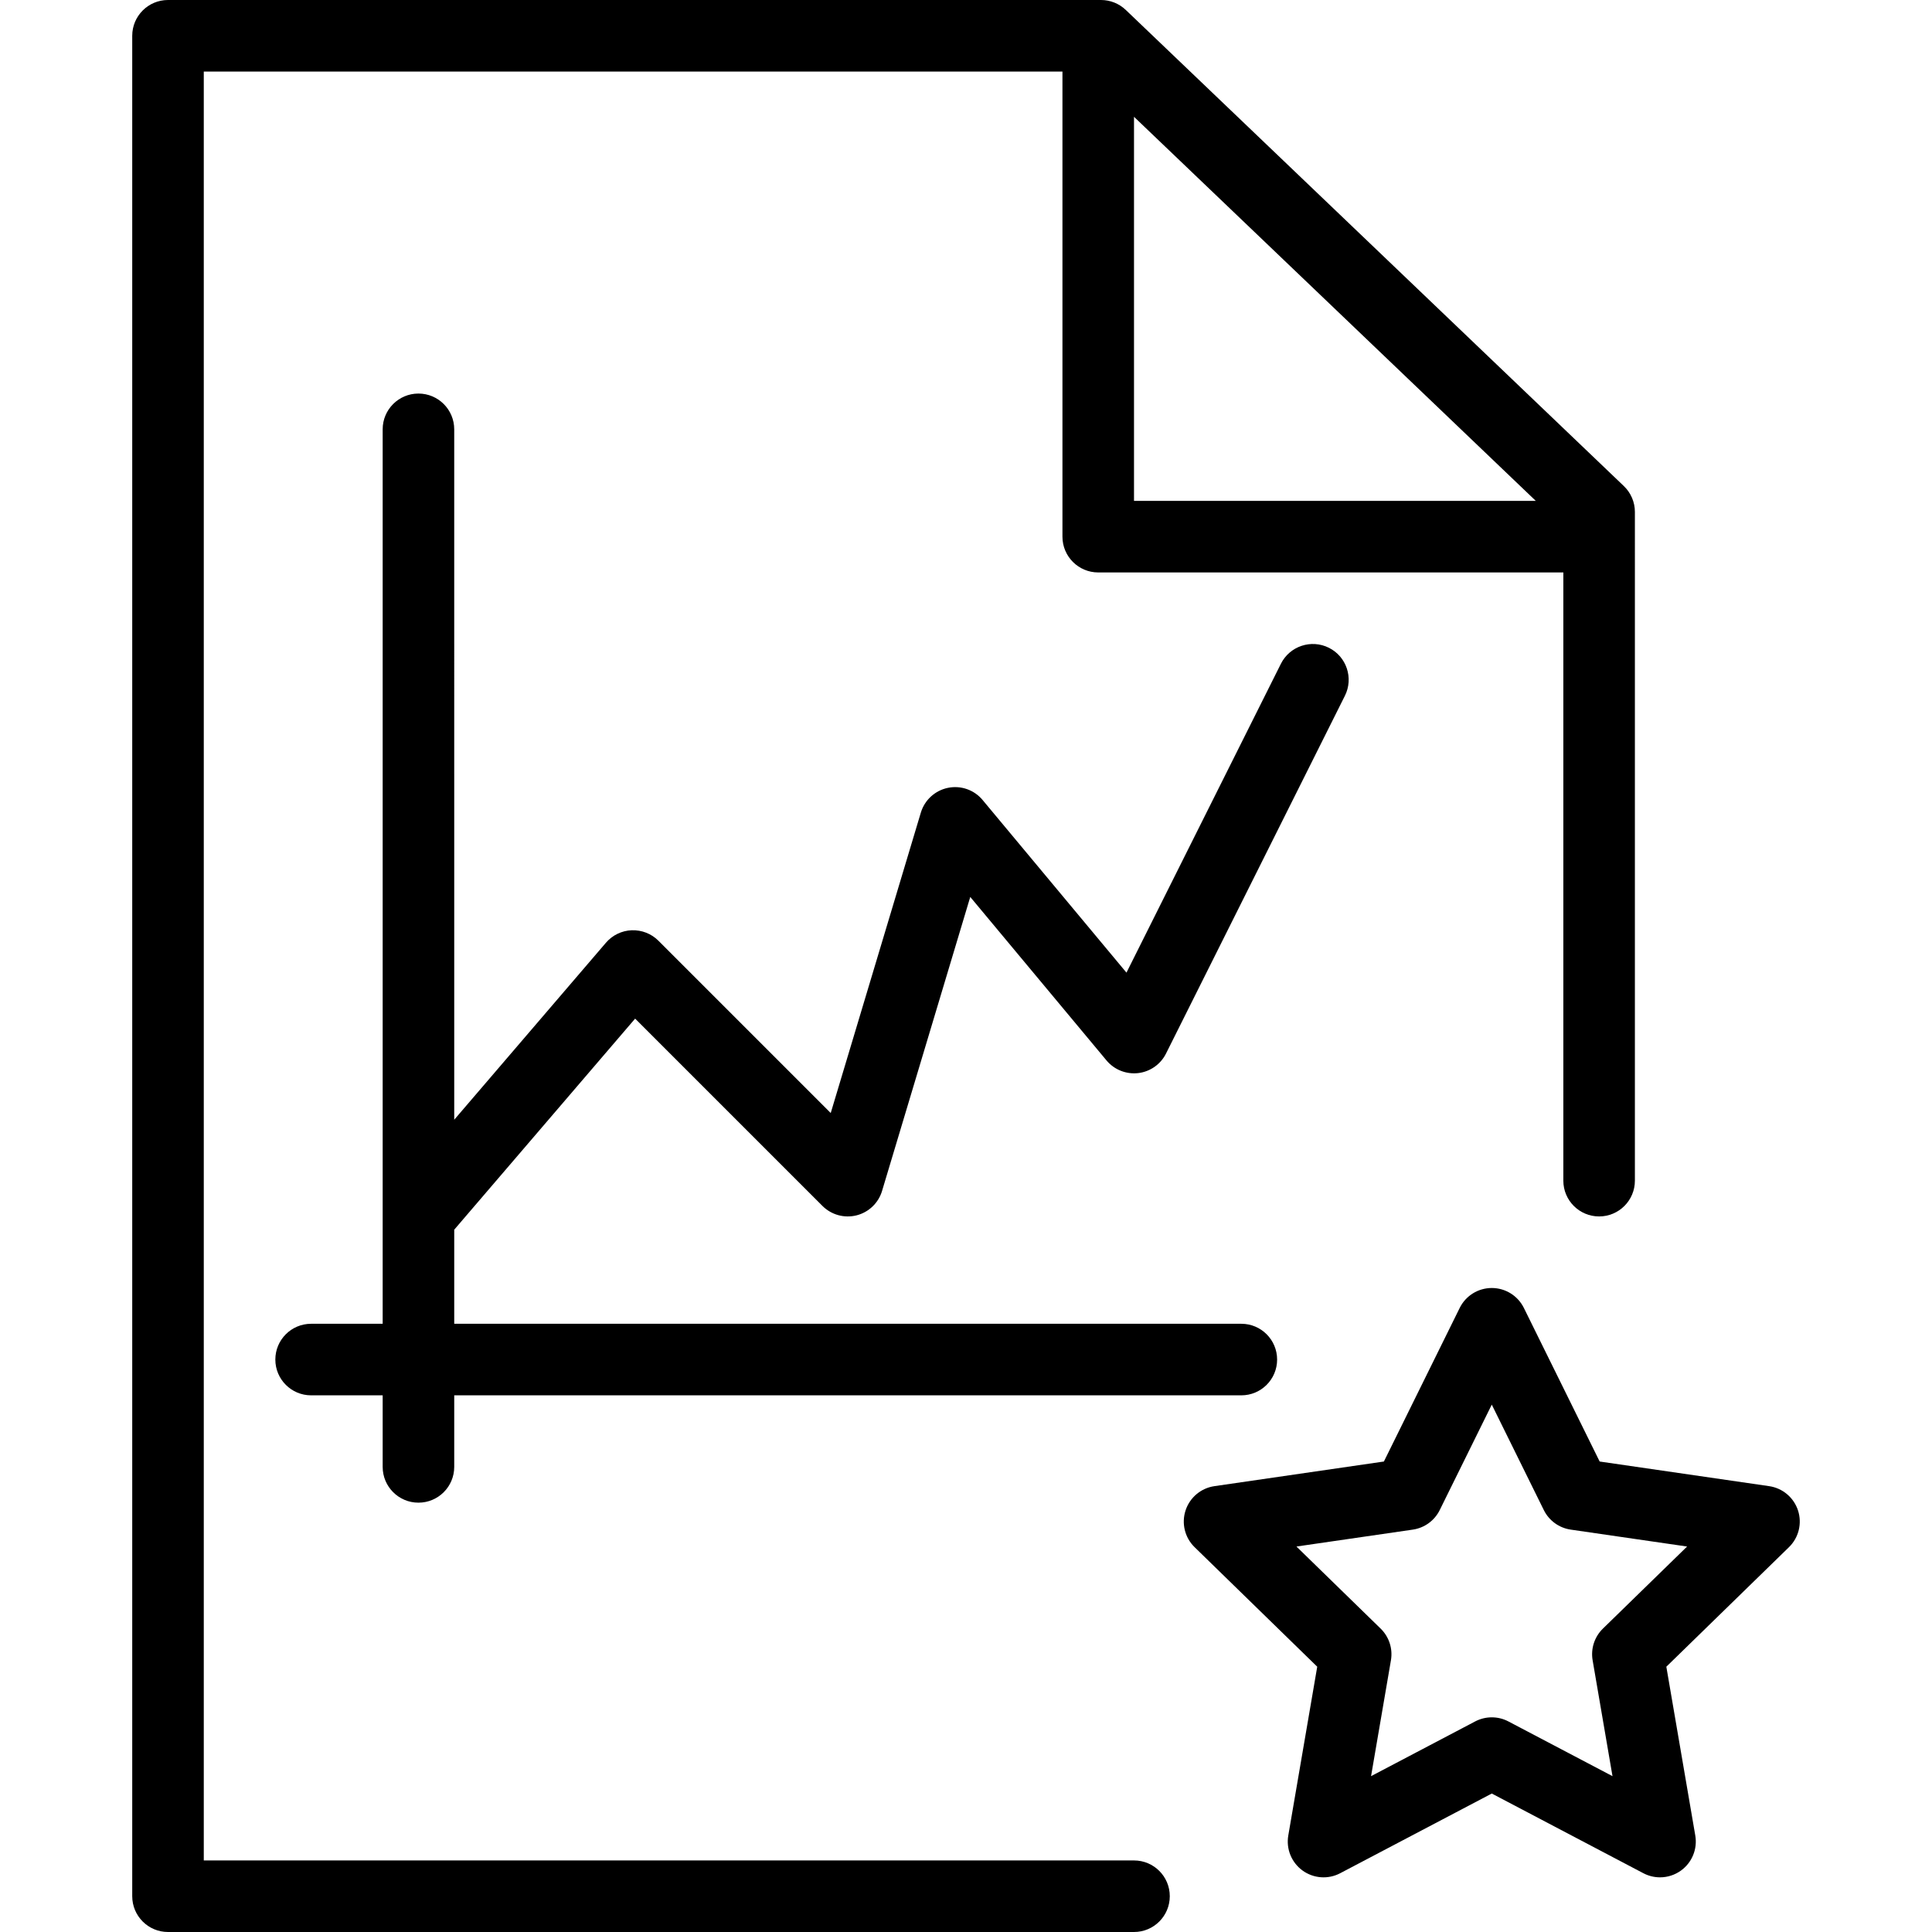 <?xml version="1.0" encoding="iso-8859-1"?>
<!-- Generator: Adobe Illustrator 19.0.0, SVG Export Plug-In . SVG Version: 6.00 Build 0)  -->
<svg version="1.1" id="Layer_1" xmlns="http://www.w3.org/2000/svg" xmlns:xlink="http://www.w3.org/1999/xlink" x="0px" y="0px"
	 viewBox="0 0 512 512" style="enable-background:new 0 0 512 512;" xml:space="preserve">
<g>
	<g>
		<path d="M476.494,400.296c-1.116-3.433-4.082-5.933-7.654-6.451l-44.914-6.528l-20.086-40.699
			c-1.597-3.236-4.894-5.285-8.503-5.285s-6.905,2.049-8.502,5.285l-20.087,40.699l-44.913,6.528
			c-3.572,0.519-6.538,3.018-7.654,6.451c-1.116,3.433-0.185,7.201,2.399,9.72l32.5,31.68l-7.672,44.734
			c-0.61,3.556,0.852,7.151,3.772,9.273c2.918,2.118,6.79,2.403,9.985,0.72l40.173-21.118l40.173,21.118
			c1.387,0.732,2.902,1.09,4.411,1.09c1.966,0,3.922-0.611,5.574-1.81c2.92-2.123,4.382-5.718,3.772-9.273l-7.672-44.734l32.5-31.68
			C476.679,407.498,477.61,403.729,476.494,400.296z M424.789,431.597c-2.235,2.178-3.255,5.317-2.727,8.391l5.267,30.711
			l-27.58-14.498c-1.381-0.727-2.897-1.09-4.412-1.09s-3.031,0.363-4.412,1.09l-27.58,14.498l5.267-30.711
			c0.528-3.074-0.492-6.213-2.727-8.391l-22.313-21.75l30.834-4.481c3.088-0.447,5.758-2.387,7.139-5.185l13.791-27.942
			l13.789,27.942c1.381,2.799,4.051,4.738,7.139,5.185l30.836,4.481L424.789,431.597z"/>
	</g>
</g>
<g>
	<g>
		<path d="M430.334,128.81L298.337,2.627C296.572,0.942,294.226,0,291.785,0H44.523c-5.236,0-9.481,4.245-9.481,9.482v493.037
			c0,5.236,4.245,9.482,9.481,9.482h256c5.236,0,9.482-4.245,9.482-9.482c0-5.236-4.245-9.481-9.482-9.481H54.004V18.963H281.56
			v123.259c0,5.236,4.245,9.481,9.482,9.481h123.259v161.185c0,5.236,4.245,9.481,9.482,9.481s9.481-4.245,9.481-9.481V135.664
			C433.264,133.076,432.205,130.6,430.334,128.81z M300.523,132.741V30.952l106.479,101.789H300.523z"/>
	</g>
</g>
<g>
	<g>
		<path d="M168.318,269.944l49.648,49.648c2.36,2.361,5.786,3.301,9.023,2.491c3.236-0.817,5.804-3.273,6.764-6.47l23.374-77.914
			l36.112,43.333c2.049,2.458,5.21,3.708,8.376,3.35c3.179-0.37,5.957-2.317,7.388-5.178l47.407-94.815
			c2.343-4.685,0.443-10.38-4.24-12.722c-4.683-2.34-10.38-0.442-12.721,4.241l-40.924,81.85l-38.127-45.752
			c-2.235-2.685-5.757-3.924-9.183-3.22c-3.42,0.699-6.179,3.222-7.183,6.565l-23.882,79.611l-45.664-45.664
			c-1.868-1.868-4.407-2.857-7.068-2.771c-2.64,0.102-5.117,1.299-6.836,3.303l-40.208,46.91V113.778
			c0-5.236-4.245-9.481-9.482-9.481s-9.481,4.245-9.481,9.481v237.037H82.449c-5.236,0-9.481,4.245-9.481,9.482
			s4.245,9.481,9.481,9.481h18.963v18.963c0,5.236,4.245,9.482,9.481,9.482s9.482-4.245,9.482-9.482v-18.963h208.593
			c5.236,0,9.482-4.245,9.482-9.481s-4.245-9.482-9.482-9.482H120.375v-24.936L168.318,269.944z"/>
	</g>
</g>
<g>
</g>
<g>
</g>
<g>
</g>
<g>
</g>
<g>
</g>
<g>
</g>
<g>
</g>
<g>
</g>
<g>
</g>
<g>
</g>
<g>
</g>
<g>
</g>
<g>
</g>
<g>
</g>
<g>
</g>
</svg>
